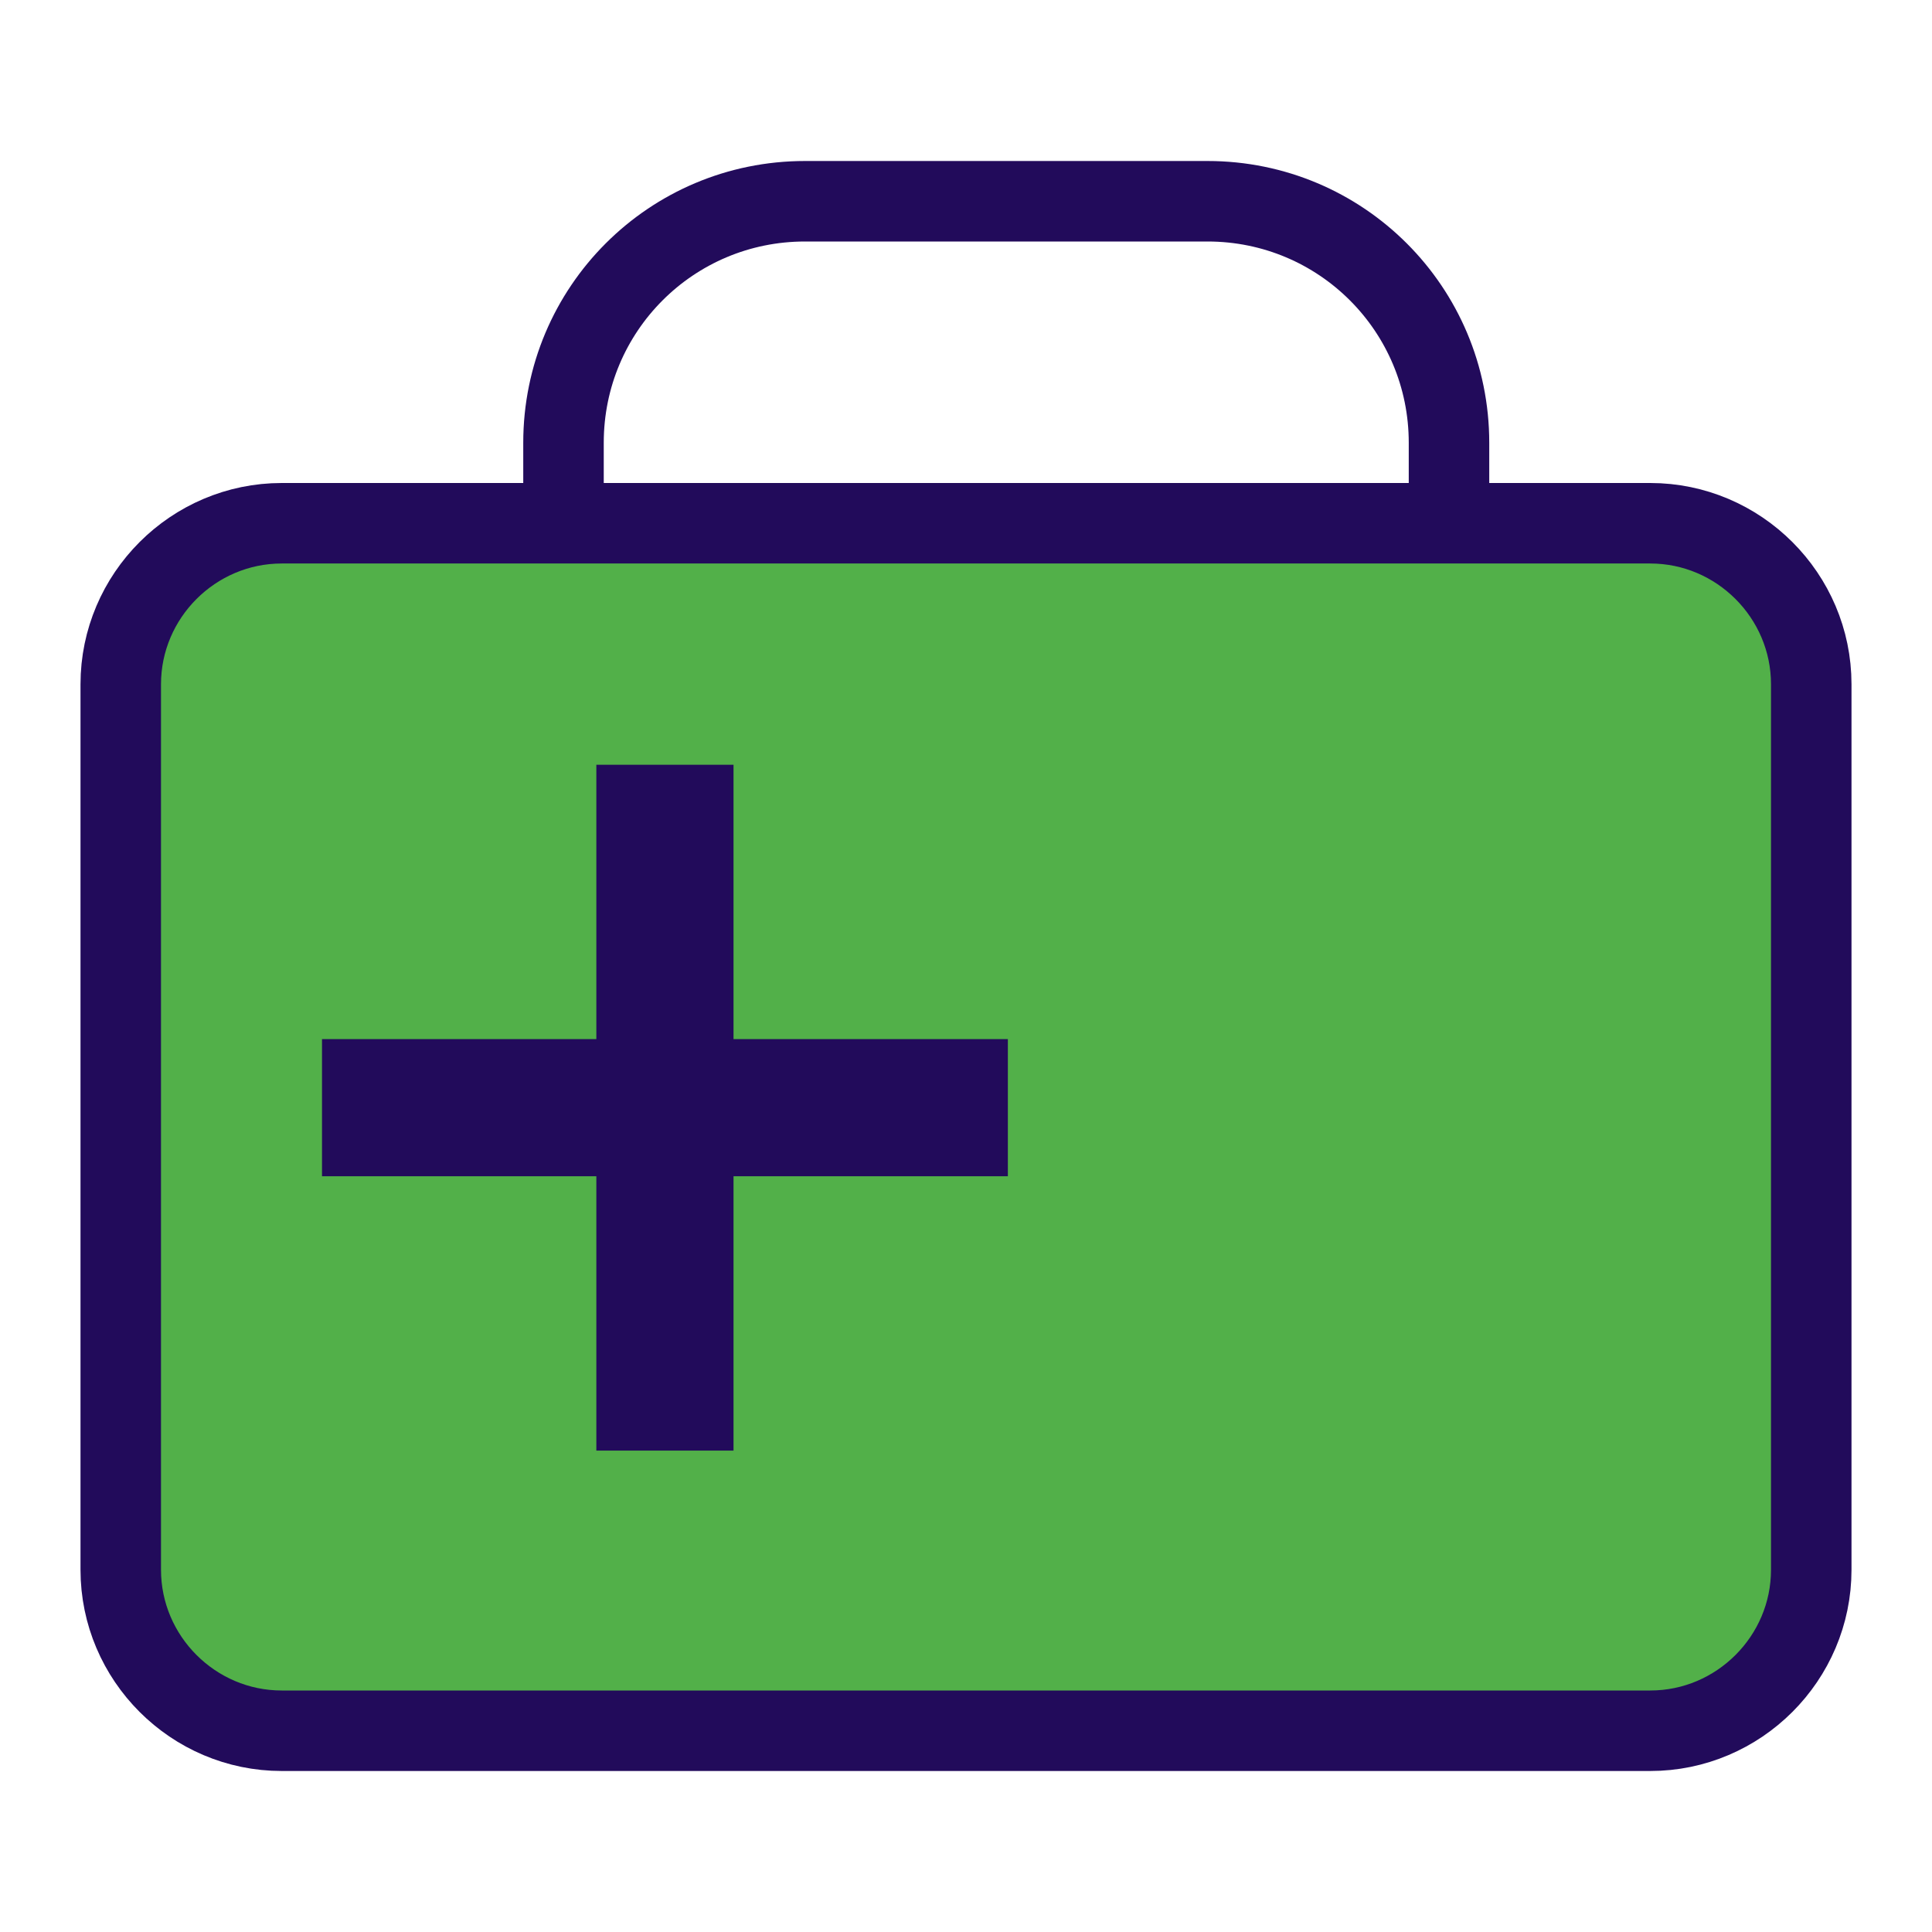 <?xml version="1.0" encoding="UTF-8"?>
<!DOCTYPE svg PUBLIC "-//W3C//DTD SVG 1.1//EN" "http://www.w3.org/Graphics/SVG/1.1/DTD/svg11.dtd">
<svg version="1.1" xmlns="http://www.w3.org/2000/svg" xmlns:xlink="http://www.w3.org/1999/xlink" width="24" height="24"  xml:space="preserve" id="supplyRequestFulfilled">
    <!-- Generated by PaintCode - http://www.paintcodeapp.com -->
    <g id="supplyRequestFulfilled-group" transform="" >
        <rect id="supplyRequestFulfilled-rectangle" stroke="none" fill="rgb(82, 176, 73)" x="1.5" y="6.5" width="21" height="15" rx="2" />
        <path id="supplyRequestFulfilled-bezier2" stroke="none" fill="rgb(82, 176, 73)" d="M 22.5,19.47 C 22.5,20.6 21.6,21.5 20.5,21.5 L 3.5,21.5 C 2.4,21.5 1.5,20.6 1.5,19.5 1.5,19.5 1.5,14.76 1.5,11.5 L 22.5,11.5 C 22.5,14.76 22.5,19.5 22.5,19.5 L 22.5,19.47 Z M 22.5,19.47" />
        <path id="supplyRequestFulfilled-bezier" stroke="none" fill="rgb(82, 176, 73)" d="M 22.5,16.5 C 22.5,18.2 22.5,19.5 22.5,19.5 22.5,20.6 21.6,21.5 20.5,21.5 L 3.5,21.5 C 2.4,21.5 1.5,20.6 1.5,19.5 1.5,19.5 1.5,18.2 1.5,16.5 L 22.5,16.5 Z M 22.5,16.5" />
        <path id="supplyRequestFulfilled-bezier3" stroke="rgb(34, 11, 91)" stroke-width="1" stroke-miterlimit="10" fill="none" d="M 1.5,19.5 C 1.5,20.6 2.4,21.5 3.5,21.5 L 20.5,21.5 C 21.6,21.5 22.5,20.6 22.5,19.5 L 22.5,8.5 C 22.5,7.4 21.6,6.5 20.5,6.5 L 3.5,6.5 C 2.4,6.5 1.5,7.4 1.5,8.5 L 1.5,19.5 Z M 18,5.5 L 18,6.5 7,6.5 7,5.5 C 7,3.84 8.34,2.5 10,2.5 L 15,2.5 C 16.66,2.5 18,3.84 18,5.5 Z M 18,5.5" />
    </g>
    <g id="supplyRequestFulfilled-group2" transform="translate(4, 9.5) scale(1.42, 1.42)" >
        <path id="supplyRequestFulfilled-bezier4" stroke="none" fill="rgb(34, 11, 91)" d="M 3.6,0 C 3.6,0 3.6,1.12 3.6,2.4 L 6,2.4 6,3.6 3.6,3.6 C 3.6,4.88 3.6,6 3.6,6 L 2.4,6 C 2.4,6 2.4,4.88 2.4,3.6 L 0,3.6 0,2.4 2.4,2.4 C 2.4,1.12 2.4,-0 2.4,-0 L 3.6,-0 3.6,0 Z M 3.6,0" />
    </g>
</svg>
